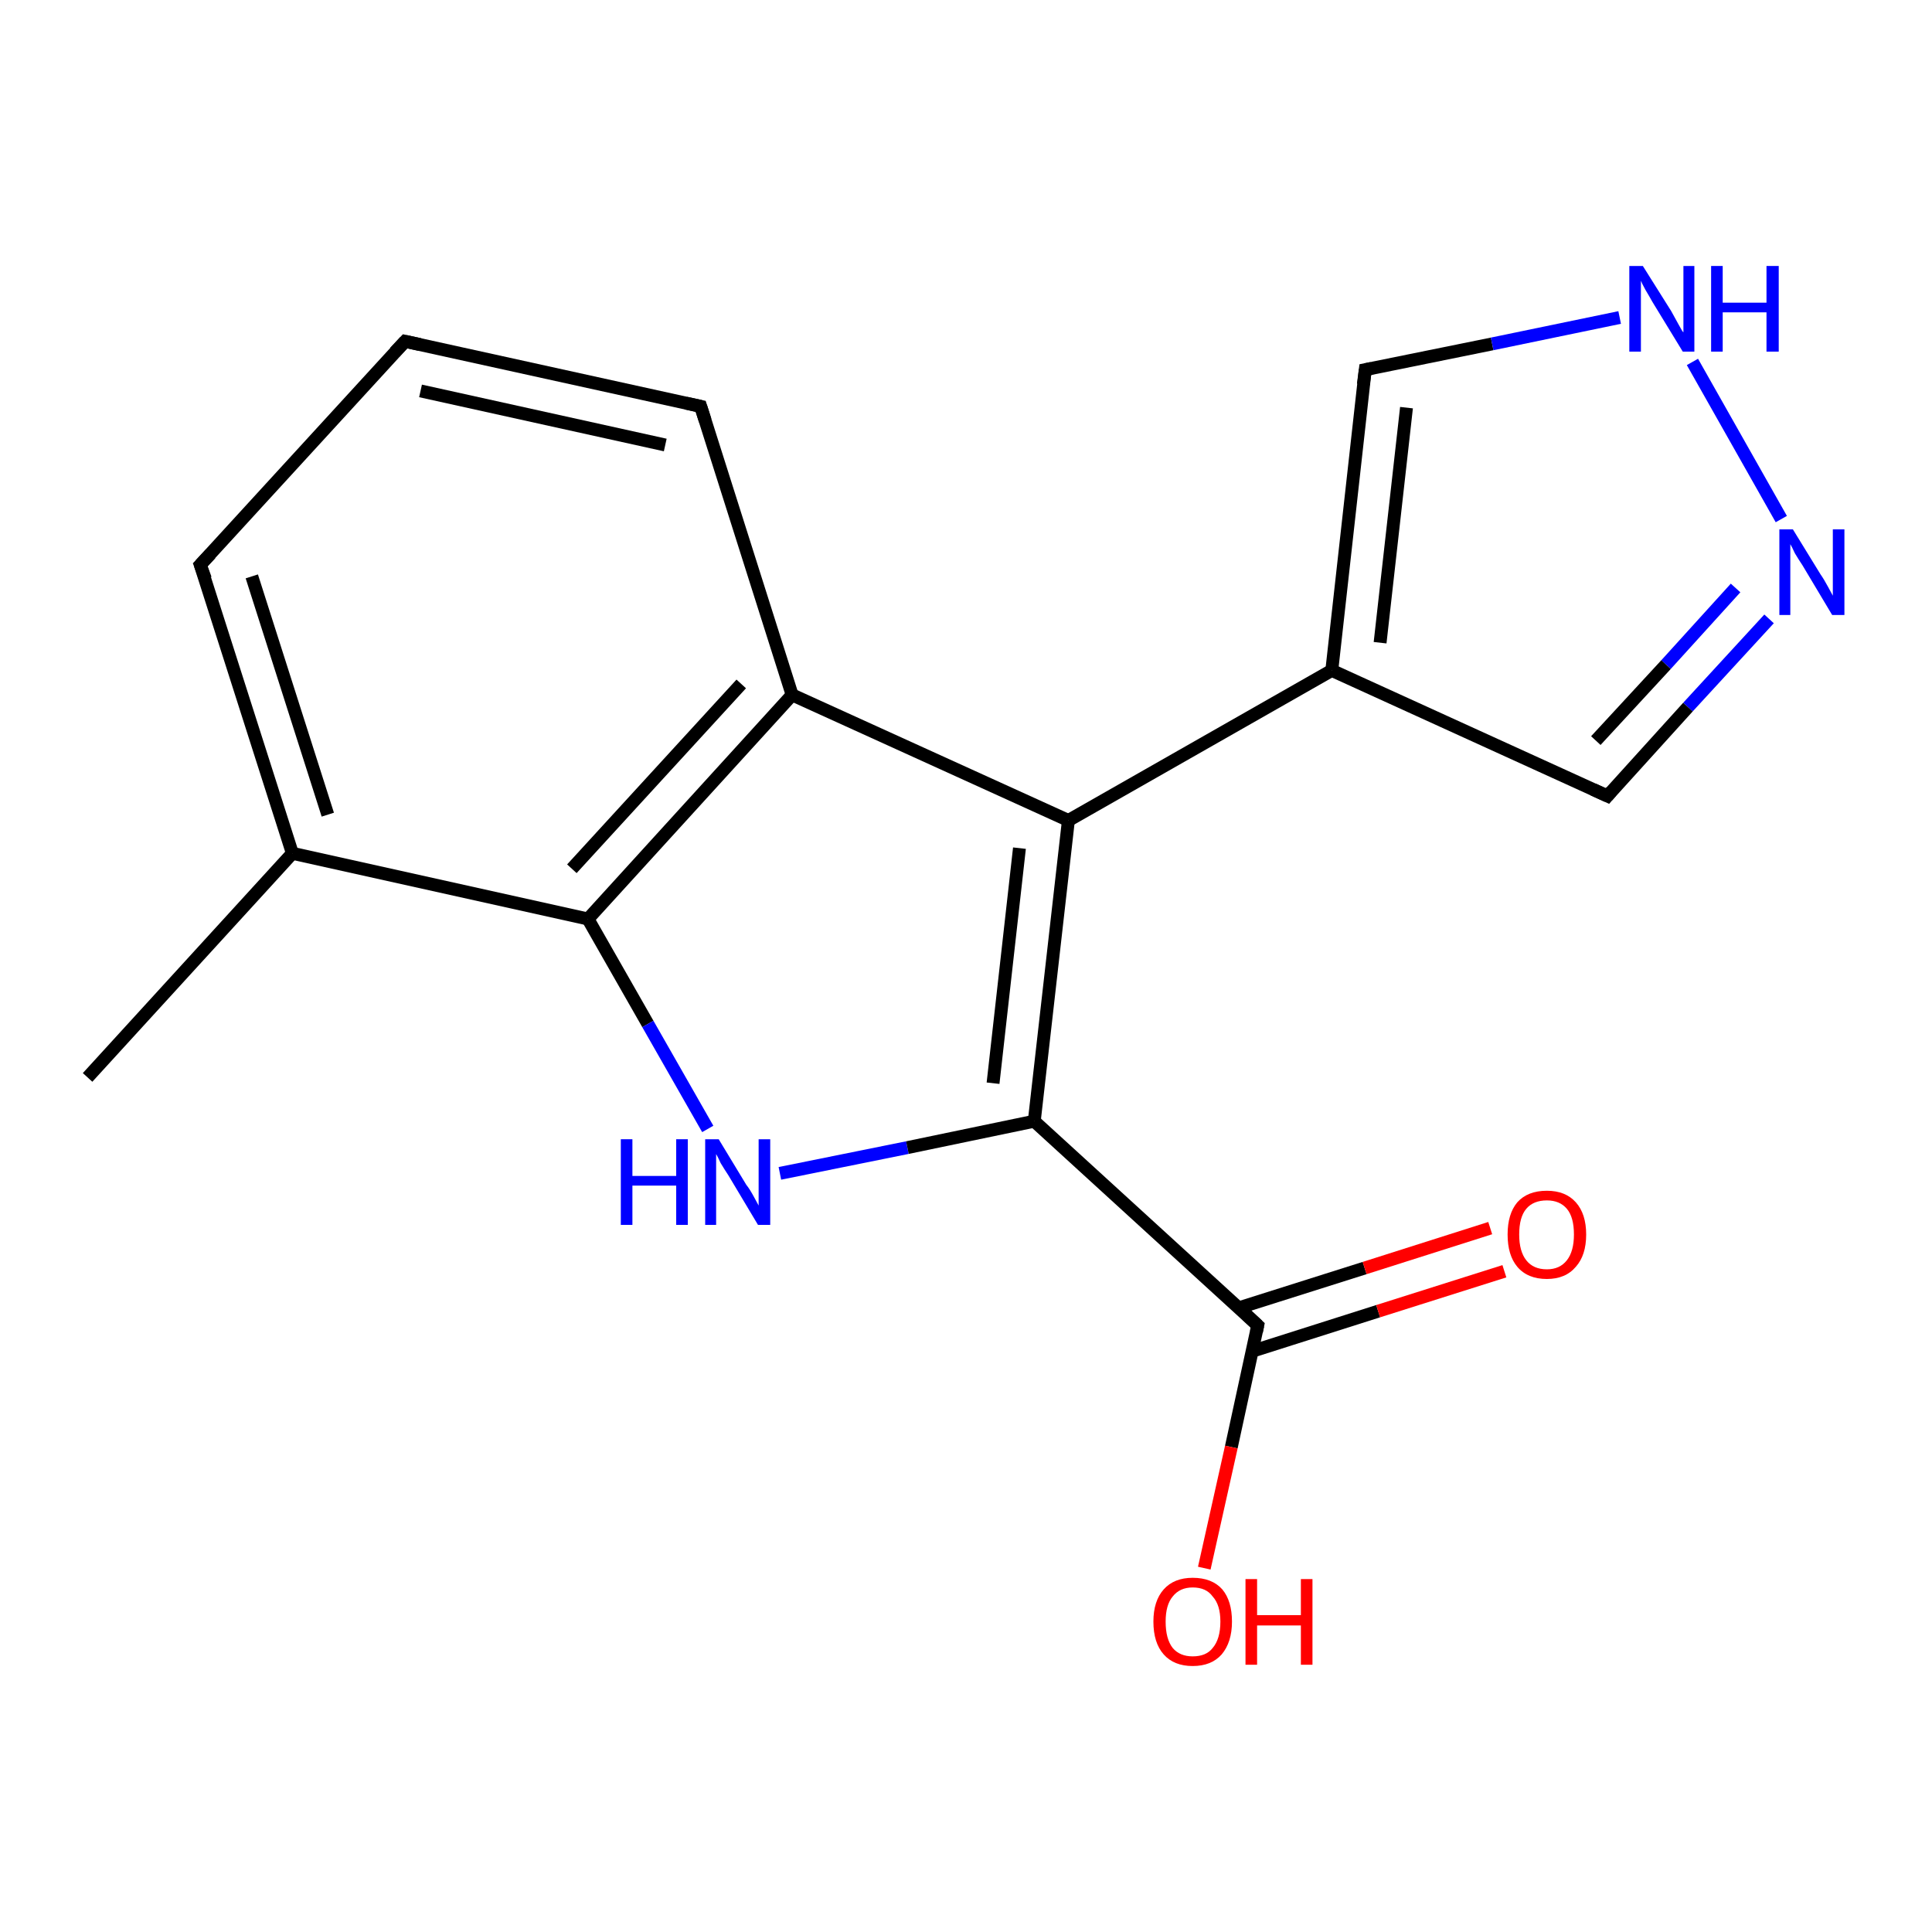 <?xml version='1.0' encoding='iso-8859-1'?>
<svg version='1.1' baseProfile='full'
              xmlns='http://www.w3.org/2000/svg'
                      xmlns:rdkit='http://www.rdkit.org/xml'
                      xmlns:xlink='http://www.w3.org/1999/xlink'
                  xml:space='preserve'
width='300px' height='300px' viewBox='0 0 300 300'>
<!-- END OF HEADER -->
<rect style='opacity:1.0;fill:#FFFFFF;stroke:none' width='300.0' height='300.0' x='0.0' y='0.0'> </rect>
<path class='bond-0 atom-0 atom-1' d='M 13.6,167.3 L 45.4,132.5' style='fill:none;fill-rule:evenodd;stroke:#000000;stroke-width:2.0px;stroke-linecap:butt;stroke-linejoin:miter;stroke-opacity:1' />
<path class='bond-1 atom-1 atom-2' d='M 45.4,132.5 L 31.1,87.7' style='fill:none;fill-rule:evenodd;stroke:#000000;stroke-width:2.0px;stroke-linecap:butt;stroke-linejoin:miter;stroke-opacity:1' />
<path class='bond-1 atom-1 atom-2' d='M 50.9,126.5 L 39.1,89.5' style='fill:none;fill-rule:evenodd;stroke:#000000;stroke-width:2.0px;stroke-linecap:butt;stroke-linejoin:miter;stroke-opacity:1' />
<path class='bond-2 atom-2 atom-3' d='M 31.1,87.7 L 62.9,53.0' style='fill:none;fill-rule:evenodd;stroke:#000000;stroke-width:2.0px;stroke-linecap:butt;stroke-linejoin:miter;stroke-opacity:1' />
<path class='bond-3 atom-3 atom-4' d='M 62.9,53.0 L 108.8,63.1' style='fill:none;fill-rule:evenodd;stroke:#000000;stroke-width:2.0px;stroke-linecap:butt;stroke-linejoin:miter;stroke-opacity:1' />
<path class='bond-3 atom-3 atom-4' d='M 65.3,60.7 L 103.3,69.1' style='fill:none;fill-rule:evenodd;stroke:#000000;stroke-width:2.0px;stroke-linecap:butt;stroke-linejoin:miter;stroke-opacity:1' />
<path class='bond-4 atom-4 atom-5' d='M 108.8,63.1 L 123.0,107.9' style='fill:none;fill-rule:evenodd;stroke:#000000;stroke-width:2.0px;stroke-linecap:butt;stroke-linejoin:miter;stroke-opacity:1' />
<path class='bond-5 atom-5 atom-6' d='M 123.0,107.9 L 91.3,142.7' style='fill:none;fill-rule:evenodd;stroke:#000000;stroke-width:2.0px;stroke-linecap:butt;stroke-linejoin:miter;stroke-opacity:1' />
<path class='bond-5 atom-5 atom-6' d='M 115.1,106.2 L 88.8,134.9' style='fill:none;fill-rule:evenodd;stroke:#000000;stroke-width:2.0px;stroke-linecap:butt;stroke-linejoin:miter;stroke-opacity:1' />
<path class='bond-6 atom-6 atom-7' d='M 91.3,142.7 L 100.6,159.0' style='fill:none;fill-rule:evenodd;stroke:#000000;stroke-width:2.0px;stroke-linecap:butt;stroke-linejoin:miter;stroke-opacity:1' />
<path class='bond-6 atom-6 atom-7' d='M 100.6,159.0 L 109.9,175.3' style='fill:none;fill-rule:evenodd;stroke:#0000FF;stroke-width:2.0px;stroke-linecap:butt;stroke-linejoin:miter;stroke-opacity:1' />
<path class='bond-7 atom-7 atom-8' d='M 121.1,182.2 L 140.9,178.2' style='fill:none;fill-rule:evenodd;stroke:#0000FF;stroke-width:2.0px;stroke-linecap:butt;stroke-linejoin:miter;stroke-opacity:1' />
<path class='bond-7 atom-7 atom-8' d='M 140.9,178.2 L 160.6,174.1' style='fill:none;fill-rule:evenodd;stroke:#000000;stroke-width:2.0px;stroke-linecap:butt;stroke-linejoin:miter;stroke-opacity:1' />
<path class='bond-8 atom-8 atom-9' d='M 160.6,174.1 L 195.3,205.8' style='fill:none;fill-rule:evenodd;stroke:#000000;stroke-width:2.0px;stroke-linecap:butt;stroke-linejoin:miter;stroke-opacity:1' />
<path class='bond-9 atom-9 atom-10' d='M 195.3,205.8 L 191.2,224.7' style='fill:none;fill-rule:evenodd;stroke:#000000;stroke-width:2.0px;stroke-linecap:butt;stroke-linejoin:miter;stroke-opacity:1' />
<path class='bond-9 atom-9 atom-10' d='M 191.2,224.7 L 187.0,243.5' style='fill:none;fill-rule:evenodd;stroke:#FF0000;stroke-width:2.0px;stroke-linecap:butt;stroke-linejoin:miter;stroke-opacity:1' />
<path class='bond-10 atom-9 atom-11' d='M 194.5,209.8 L 214.0,203.6' style='fill:none;fill-rule:evenodd;stroke:#000000;stroke-width:2.0px;stroke-linecap:butt;stroke-linejoin:miter;stroke-opacity:1' />
<path class='bond-10 atom-9 atom-11' d='M 214.0,203.6 L 233.6,197.4' style='fill:none;fill-rule:evenodd;stroke:#FF0000;stroke-width:2.0px;stroke-linecap:butt;stroke-linejoin:miter;stroke-opacity:1' />
<path class='bond-10 atom-9 atom-11' d='M 192.3,203.1 L 211.9,196.9' style='fill:none;fill-rule:evenodd;stroke:#000000;stroke-width:2.0px;stroke-linecap:butt;stroke-linejoin:miter;stroke-opacity:1' />
<path class='bond-10 atom-9 atom-11' d='M 211.9,196.9 L 231.4,190.7' style='fill:none;fill-rule:evenodd;stroke:#FF0000;stroke-width:2.0px;stroke-linecap:butt;stroke-linejoin:miter;stroke-opacity:1' />
<path class='bond-11 atom-8 atom-12' d='M 160.6,174.1 L 165.9,127.4' style='fill:none;fill-rule:evenodd;stroke:#000000;stroke-width:2.0px;stroke-linecap:butt;stroke-linejoin:miter;stroke-opacity:1' />
<path class='bond-11 atom-8 atom-12' d='M 154.2,168.2 L 158.3,131.7' style='fill:none;fill-rule:evenodd;stroke:#000000;stroke-width:2.0px;stroke-linecap:butt;stroke-linejoin:miter;stroke-opacity:1' />
<path class='bond-12 atom-12 atom-13' d='M 165.9,127.4 L 206.8,104.1' style='fill:none;fill-rule:evenodd;stroke:#000000;stroke-width:2.0px;stroke-linecap:butt;stroke-linejoin:miter;stroke-opacity:1' />
<path class='bond-13 atom-13 atom-14' d='M 206.8,104.1 L 212.0,57.4' style='fill:none;fill-rule:evenodd;stroke:#000000;stroke-width:2.0px;stroke-linecap:butt;stroke-linejoin:miter;stroke-opacity:1' />
<path class='bond-13 atom-13 atom-14' d='M 214.3,99.8 L 218.4,63.3' style='fill:none;fill-rule:evenodd;stroke:#000000;stroke-width:2.0px;stroke-linecap:butt;stroke-linejoin:miter;stroke-opacity:1' />
<path class='bond-14 atom-14 atom-15' d='M 212.0,57.4 L 231.7,53.4' style='fill:none;fill-rule:evenodd;stroke:#000000;stroke-width:2.0px;stroke-linecap:butt;stroke-linejoin:miter;stroke-opacity:1' />
<path class='bond-14 atom-14 atom-15' d='M 231.7,53.4 L 251.5,49.3' style='fill:none;fill-rule:evenodd;stroke:#0000FF;stroke-width:2.0px;stroke-linecap:butt;stroke-linejoin:miter;stroke-opacity:1' />
<path class='bond-15 atom-15 atom-16' d='M 262.8,56.2 L 276.6,80.6' style='fill:none;fill-rule:evenodd;stroke:#0000FF;stroke-width:2.0px;stroke-linecap:butt;stroke-linejoin:miter;stroke-opacity:1' />
<path class='bond-16 atom-16 atom-17' d='M 274.7,96.1 L 262.1,109.8' style='fill:none;fill-rule:evenodd;stroke:#0000FF;stroke-width:2.0px;stroke-linecap:butt;stroke-linejoin:miter;stroke-opacity:1' />
<path class='bond-16 atom-16 atom-17' d='M 262.1,109.8 L 249.6,123.6' style='fill:none;fill-rule:evenodd;stroke:#000000;stroke-width:2.0px;stroke-linecap:butt;stroke-linejoin:miter;stroke-opacity:1' />
<path class='bond-16 atom-16 atom-17' d='M 269.5,91.3 L 258.7,103.2' style='fill:none;fill-rule:evenodd;stroke:#0000FF;stroke-width:2.0px;stroke-linecap:butt;stroke-linejoin:miter;stroke-opacity:1' />
<path class='bond-16 atom-16 atom-17' d='M 258.7,103.2 L 247.8,115.0' style='fill:none;fill-rule:evenodd;stroke:#000000;stroke-width:2.0px;stroke-linecap:butt;stroke-linejoin:miter;stroke-opacity:1' />
<path class='bond-17 atom-6 atom-1' d='M 91.3,142.7 L 45.4,132.5' style='fill:none;fill-rule:evenodd;stroke:#000000;stroke-width:2.0px;stroke-linecap:butt;stroke-linejoin:miter;stroke-opacity:1' />
<path class='bond-18 atom-12 atom-5' d='M 165.9,127.4 L 123.0,107.9' style='fill:none;fill-rule:evenodd;stroke:#000000;stroke-width:2.0px;stroke-linecap:butt;stroke-linejoin:miter;stroke-opacity:1' />
<path class='bond-19 atom-17 atom-13' d='M 249.6,123.6 L 206.8,104.1' style='fill:none;fill-rule:evenodd;stroke:#000000;stroke-width:2.0px;stroke-linecap:butt;stroke-linejoin:miter;stroke-opacity:1' />
<path d='M 31.9,89.9 L 31.1,87.7 L 32.7,86.0' style='fill:none;stroke:#000000;stroke-width:2.0px;stroke-linecap:butt;stroke-linejoin:miter;stroke-opacity:1;' />
<path d='M 61.3,54.7 L 62.9,53.0 L 65.2,53.5' style='fill:none;stroke:#000000;stroke-width:2.0px;stroke-linecap:butt;stroke-linejoin:miter;stroke-opacity:1;' />
<path d='M 106.5,62.6 L 108.8,63.1 L 109.5,65.3' style='fill:none;stroke:#000000;stroke-width:2.0px;stroke-linecap:butt;stroke-linejoin:miter;stroke-opacity:1;' />
<path d='M 193.6,204.2 L 195.3,205.8 L 195.1,206.8' style='fill:none;stroke:#000000;stroke-width:2.0px;stroke-linecap:butt;stroke-linejoin:miter;stroke-opacity:1;' />
<path d='M 211.7,59.7 L 212.0,57.4 L 213.0,57.2' style='fill:none;stroke:#000000;stroke-width:2.0px;stroke-linecap:butt;stroke-linejoin:miter;stroke-opacity:1;' />
<path d='M 250.2,122.9 L 249.6,123.6 L 247.4,122.6' style='fill:none;stroke:#000000;stroke-width:2.0px;stroke-linecap:butt;stroke-linejoin:miter;stroke-opacity:1;' />
<path class='atom-7' d='M 96.4 176.9
L 98.2 176.9
L 98.2 182.6
L 105.0 182.6
L 105.0 176.9
L 106.8 176.9
L 106.8 190.2
L 105.0 190.2
L 105.0 184.1
L 98.2 184.1
L 98.2 190.2
L 96.4 190.2
L 96.4 176.9
' fill='#0000FF'/>
<path class='atom-7' d='M 111.6 176.9
L 115.9 184.0
Q 116.4 184.6, 117.1 185.9
Q 117.8 187.2, 117.8 187.2
L 117.8 176.9
L 119.6 176.9
L 119.6 190.2
L 117.7 190.2
L 113.1 182.5
Q 112.5 181.6, 111.9 180.6
Q 111.4 179.5, 111.2 179.2
L 111.2 190.2
L 109.5 190.2
L 109.5 176.9
L 111.6 176.9
' fill='#0000FF'/>
<path class='atom-10' d='M 179.1 251.8
Q 179.1 248.6, 180.7 246.8
Q 182.3 245.0, 185.2 245.0
Q 188.2 245.0, 189.8 246.8
Q 191.3 248.6, 191.3 251.8
Q 191.3 255.0, 189.7 256.9
Q 188.1 258.7, 185.2 258.7
Q 182.3 258.7, 180.7 256.9
Q 179.1 255.1, 179.1 251.8
M 185.2 257.2
Q 187.3 257.2, 188.3 255.9
Q 189.5 254.5, 189.5 251.8
Q 189.5 249.2, 188.3 247.9
Q 187.3 246.5, 185.2 246.5
Q 183.2 246.5, 182.1 247.9
Q 181.0 249.2, 181.0 251.8
Q 181.0 254.5, 182.1 255.9
Q 183.2 257.2, 185.2 257.2
' fill='#FF0000'/>
<path class='atom-10' d='M 193.4 245.2
L 195.2 245.2
L 195.2 250.8
L 202.0 250.8
L 202.0 245.2
L 203.8 245.2
L 203.8 258.5
L 202.0 258.5
L 202.0 252.4
L 195.2 252.4
L 195.2 258.5
L 193.4 258.5
L 193.4 245.2
' fill='#FF0000'/>
<path class='atom-11' d='M 234.1 191.7
Q 234.1 188.5, 235.6 186.7
Q 237.2 184.9, 240.2 184.9
Q 243.1 184.9, 244.7 186.7
Q 246.3 188.5, 246.3 191.7
Q 246.3 194.9, 244.7 196.7
Q 243.1 198.6, 240.2 198.6
Q 237.2 198.6, 235.6 196.7
Q 234.1 194.9, 234.1 191.7
M 240.2 197.1
Q 242.2 197.1, 243.3 195.7
Q 244.4 194.3, 244.4 191.7
Q 244.4 189.0, 243.3 187.7
Q 242.2 186.4, 240.2 186.4
Q 238.1 186.4, 237.0 187.7
Q 235.9 189.0, 235.9 191.7
Q 235.9 194.3, 237.0 195.7
Q 238.1 197.1, 240.2 197.1
' fill='#FF0000'/>
<path class='atom-15' d='M 255.1 41.3
L 259.5 48.3
Q 259.9 49.0, 260.6 50.3
Q 261.3 51.6, 261.4 51.6
L 261.4 41.3
L 263.1 41.3
L 263.1 54.6
L 261.3 54.6
L 256.6 46.9
Q 256.1 46.0, 255.5 45.0
Q 254.9 43.9, 254.8 43.6
L 254.8 54.6
L 253.0 54.6
L 253.0 41.3
L 255.1 41.3
' fill='#0000FF'/>
<path class='atom-15' d='M 265.7 41.3
L 267.5 41.3
L 267.5 47.0
L 274.3 47.0
L 274.3 41.3
L 276.2 41.3
L 276.2 54.6
L 274.3 54.6
L 274.3 48.5
L 267.5 48.5
L 267.5 54.6
L 265.7 54.6
L 265.7 41.3
' fill='#0000FF'/>
<path class='atom-16' d='M 278.4 82.2
L 282.7 89.2
Q 283.2 89.9, 283.9 91.2
Q 284.6 92.5, 284.6 92.5
L 284.6 82.2
L 286.4 82.2
L 286.4 95.5
L 284.5 95.5
L 279.9 87.8
Q 279.3 86.9, 278.7 85.9
Q 278.2 84.8, 278.0 84.5
L 278.0 95.5
L 276.3 95.5
L 276.3 82.2
L 278.4 82.2
' fill='#0000FF'/>
</svg>
